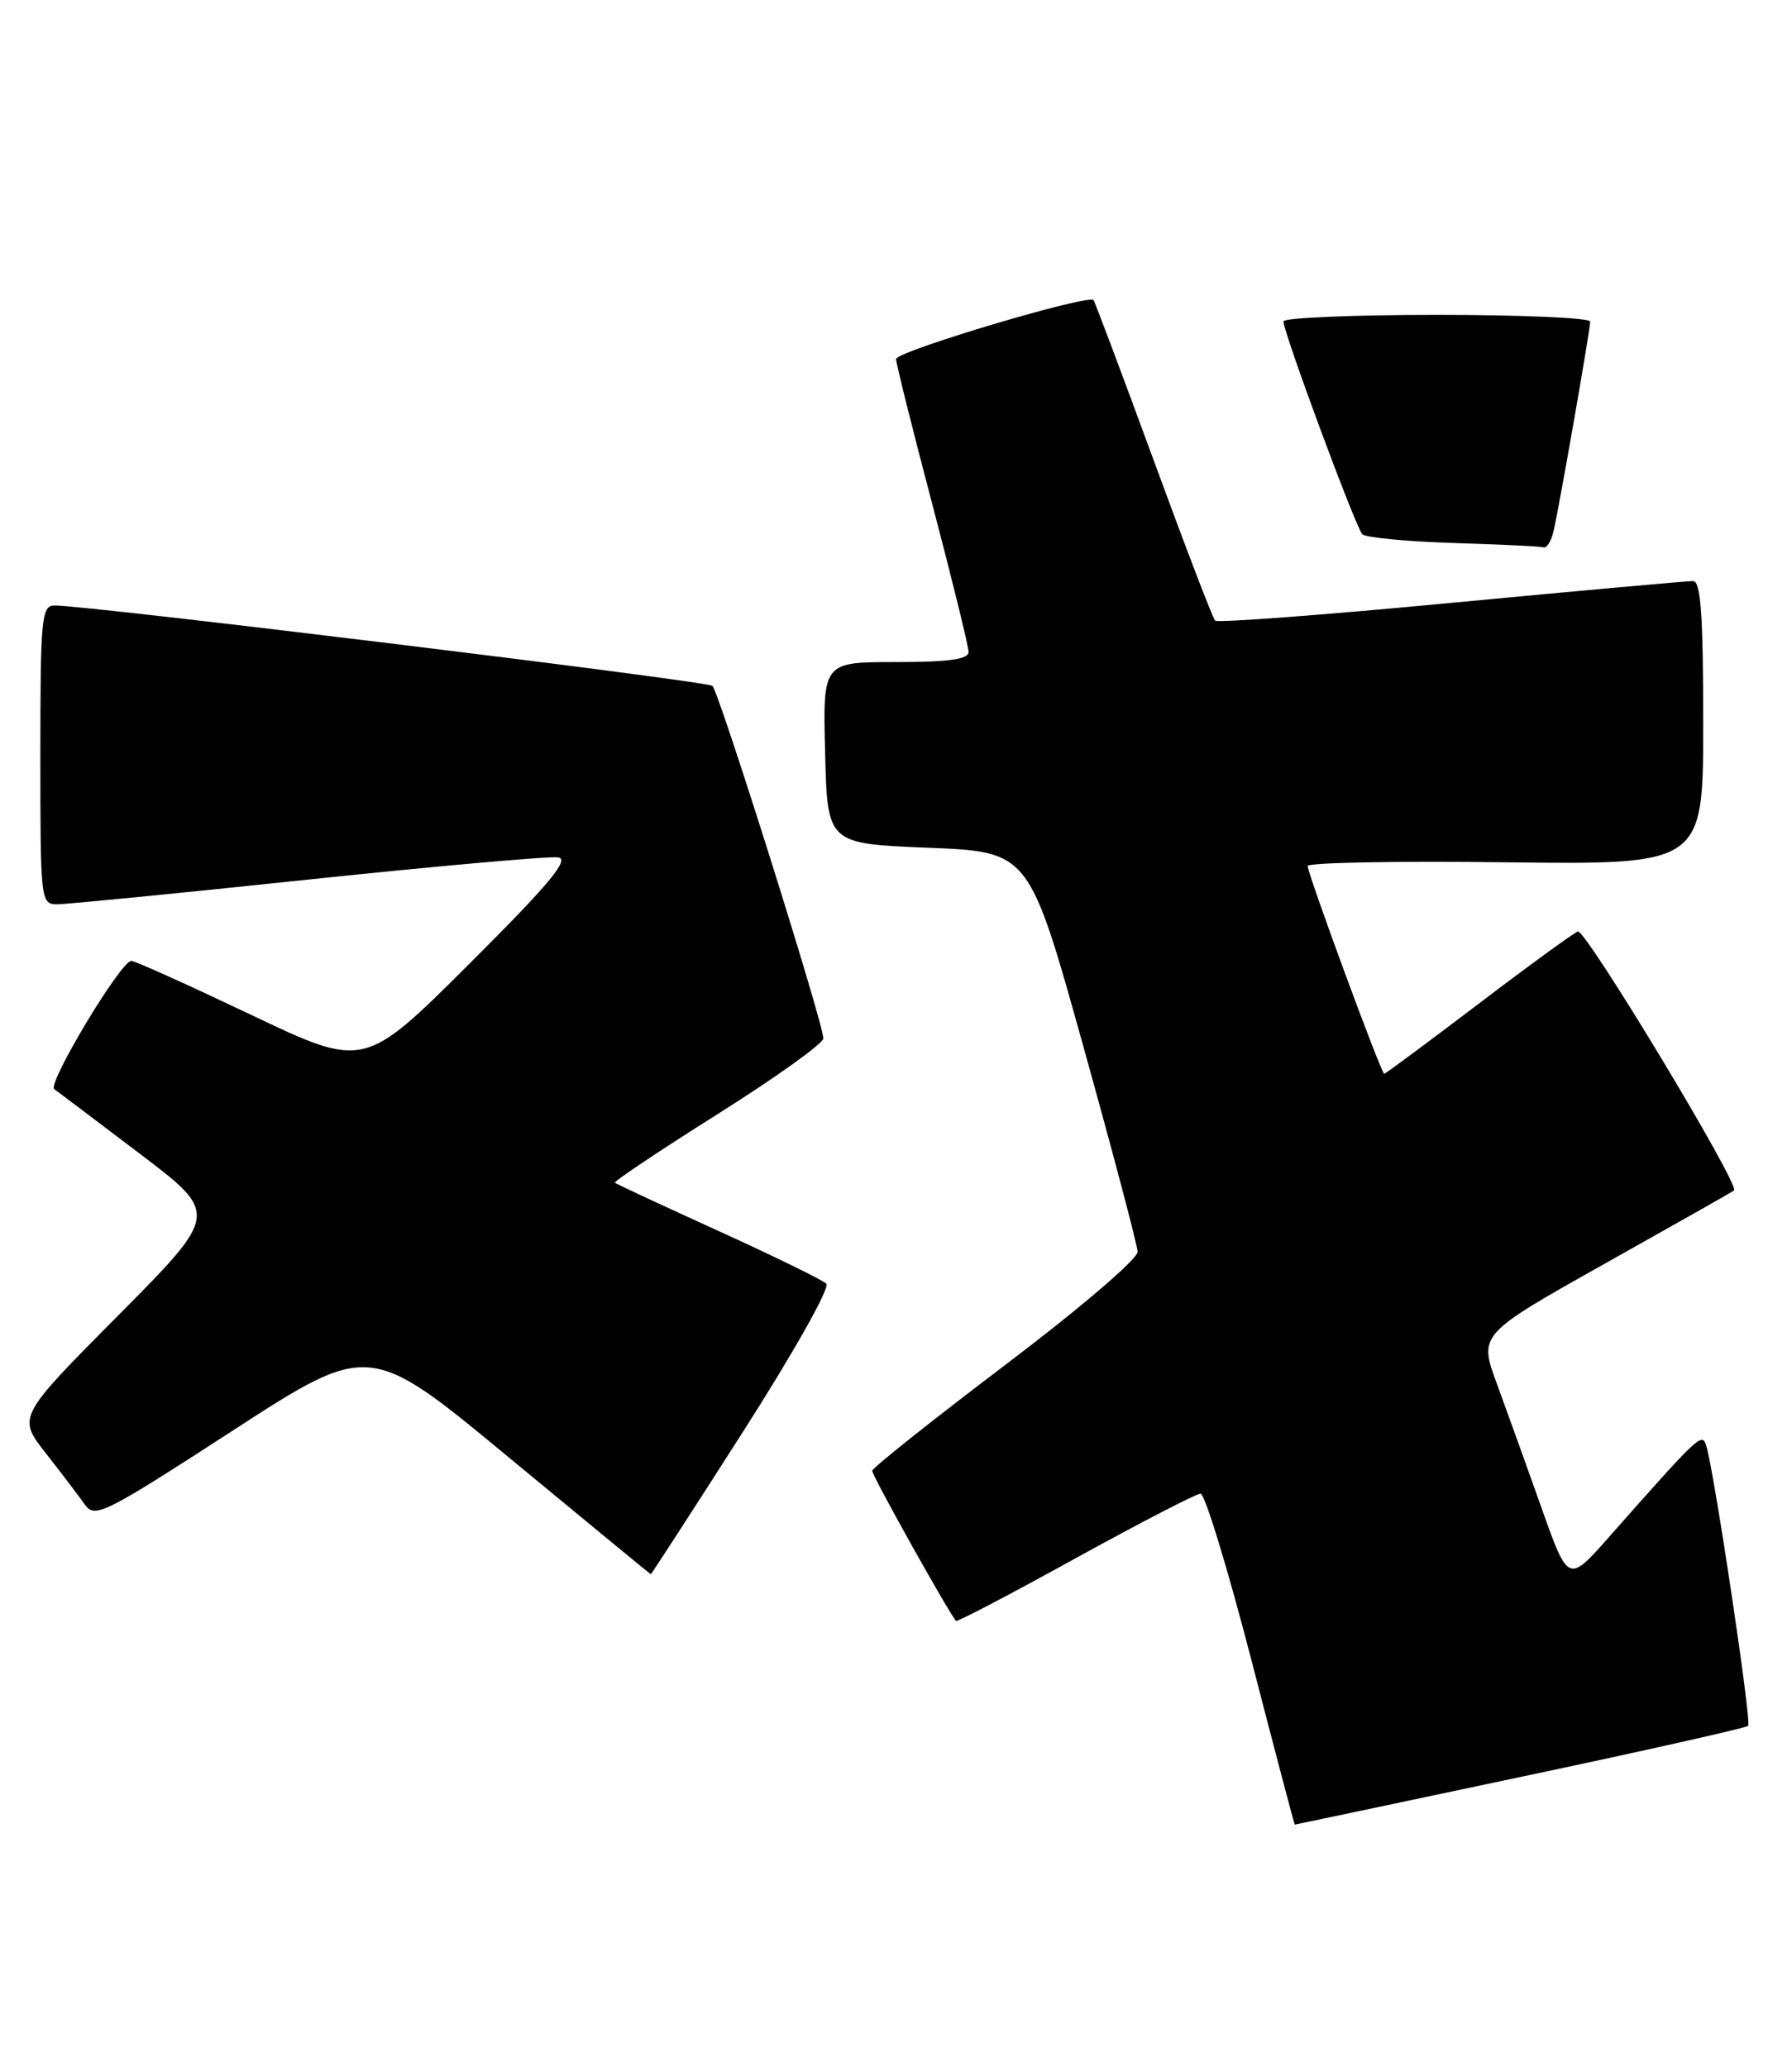 <?xml version="1.0" encoding="UTF-8" standalone="no"?>
<!DOCTYPE svg PUBLIC "-//W3C//DTD SVG 1.1//EN" "http://www.w3.org/Graphics/SVG/1.1/DTD/svg11.dtd" >
<svg xmlns="http://www.w3.org/2000/svg" xmlns:xlink="http://www.w3.org/1999/xlink" version="1.1" viewBox="0 0 222 256">
 <g >
 <path fill="currentColor"
d=" M 188.31 220.10 C 203.60 216.87 216.32 214.01 216.57 213.76 C 217.02 213.31 212.31 181.89 211.36 179.00 C 210.84 177.42 210.45 177.79 199.39 190.30 C 194.28 196.09 194.28 196.09 190.98 186.79 C 189.17 181.68 186.67 174.75 185.44 171.39 C 183.19 165.28 183.19 165.28 198.85 156.49 C 207.46 151.66 214.65 147.59 214.82 147.45 C 215.60 146.82 196.40 115.01 195.47 115.37 C 194.89 115.60 189.32 119.65 183.09 124.39 C 176.86 129.12 171.63 133.00 171.48 133.00 C 171.12 133.00 162.00 108.25 162.00 107.26 C 162.00 106.84 173.02 106.63 186.50 106.80 C 211.00 107.10 211.00 107.10 211.00 89.55 C 211.00 76.19 210.70 71.99 209.75 71.97 C 209.06 71.96 195.58 73.17 179.78 74.67 C 163.99 76.17 150.82 77.16 150.53 76.87 C 150.24 76.57 146.80 67.60 142.89 56.92 C 138.97 46.24 135.63 37.35 135.47 37.17 C 134.80 36.42 111.00 43.52 111.01 44.47 C 111.02 45.04 113.04 53.15 115.51 62.50 C 117.97 71.85 119.99 80.06 119.99 80.75 C 120.00 81.66 117.53 82.00 110.97 82.00 C 101.93 82.00 101.93 82.00 102.22 93.25 C 102.50 104.50 102.50 104.50 115.00 105.00 C 127.49 105.50 127.49 105.50 134.18 129.50 C 137.86 142.70 140.90 154.20 140.93 155.04 C 140.97 155.91 133.79 162.05 124.55 169.04 C 115.50 175.90 108.08 181.80 108.05 182.17 C 108.01 182.72 117.61 199.90 118.44 200.76 C 118.58 200.91 125.24 197.42 133.23 193.01 C 141.22 188.61 148.20 185.00 148.73 185.00 C 149.26 185.00 152.08 194.22 155.00 205.50 C 157.92 216.78 160.35 226.00 160.40 225.99 C 160.46 225.99 173.01 223.34 188.31 220.10 Z  M 91.99 177.42 C 98.28 167.59 102.86 159.47 102.37 158.99 C 101.89 158.53 95.88 155.59 89.00 152.46 C 82.12 149.33 76.36 146.65 76.18 146.49 C 76.01 146.33 81.75 142.49 88.93 137.97 C 96.12 133.44 102.00 129.23 102.00 128.62 C 102.00 126.74 89.07 85.67 88.26 84.95 C 87.57 84.35 10.89 74.98 6.75 74.99 C 5.15 75.00 5.00 76.55 5.00 93.50 C 5.00 111.61 5.04 112.00 7.09 112.00 C 8.25 112.00 22.24 110.63 38.20 108.94 C 54.16 107.26 68.08 106.03 69.14 106.19 C 70.62 106.43 68.08 109.46 58.09 119.43 C 45.11 132.36 45.11 132.36 31.08 125.68 C 23.36 122.01 16.70 119.00 16.27 119.01 C 14.97 119.01 5.81 134.26 6.72 134.90 C 7.19 135.23 11.97 138.84 17.35 142.92 C 27.13 150.34 27.13 150.34 14.65 162.92 C 2.16 175.50 2.16 175.50 5.68 180.00 C 7.62 182.47 9.80 185.34 10.52 186.36 C 11.75 188.09 12.93 187.50 28.80 177.21 C 45.77 166.21 45.77 166.21 63.13 180.59 C 72.69 188.49 80.56 194.97 80.62 194.98 C 80.69 194.99 85.81 187.09 91.99 177.42 Z  M 192.47 65.75 C 193.21 62.52 197.00 40.81 197.00 39.83 C 197.00 39.37 188.45 39.00 178.00 39.00 C 167.55 39.00 159.00 39.36 159.00 39.81 C 159.00 41.18 167.96 65.36 168.77 66.17 C 169.18 66.58 174.24 67.07 180.01 67.25 C 185.78 67.43 190.83 67.67 191.23 67.79 C 191.63 67.91 192.19 66.99 192.47 65.75 Z "/>
</g>
</svg>